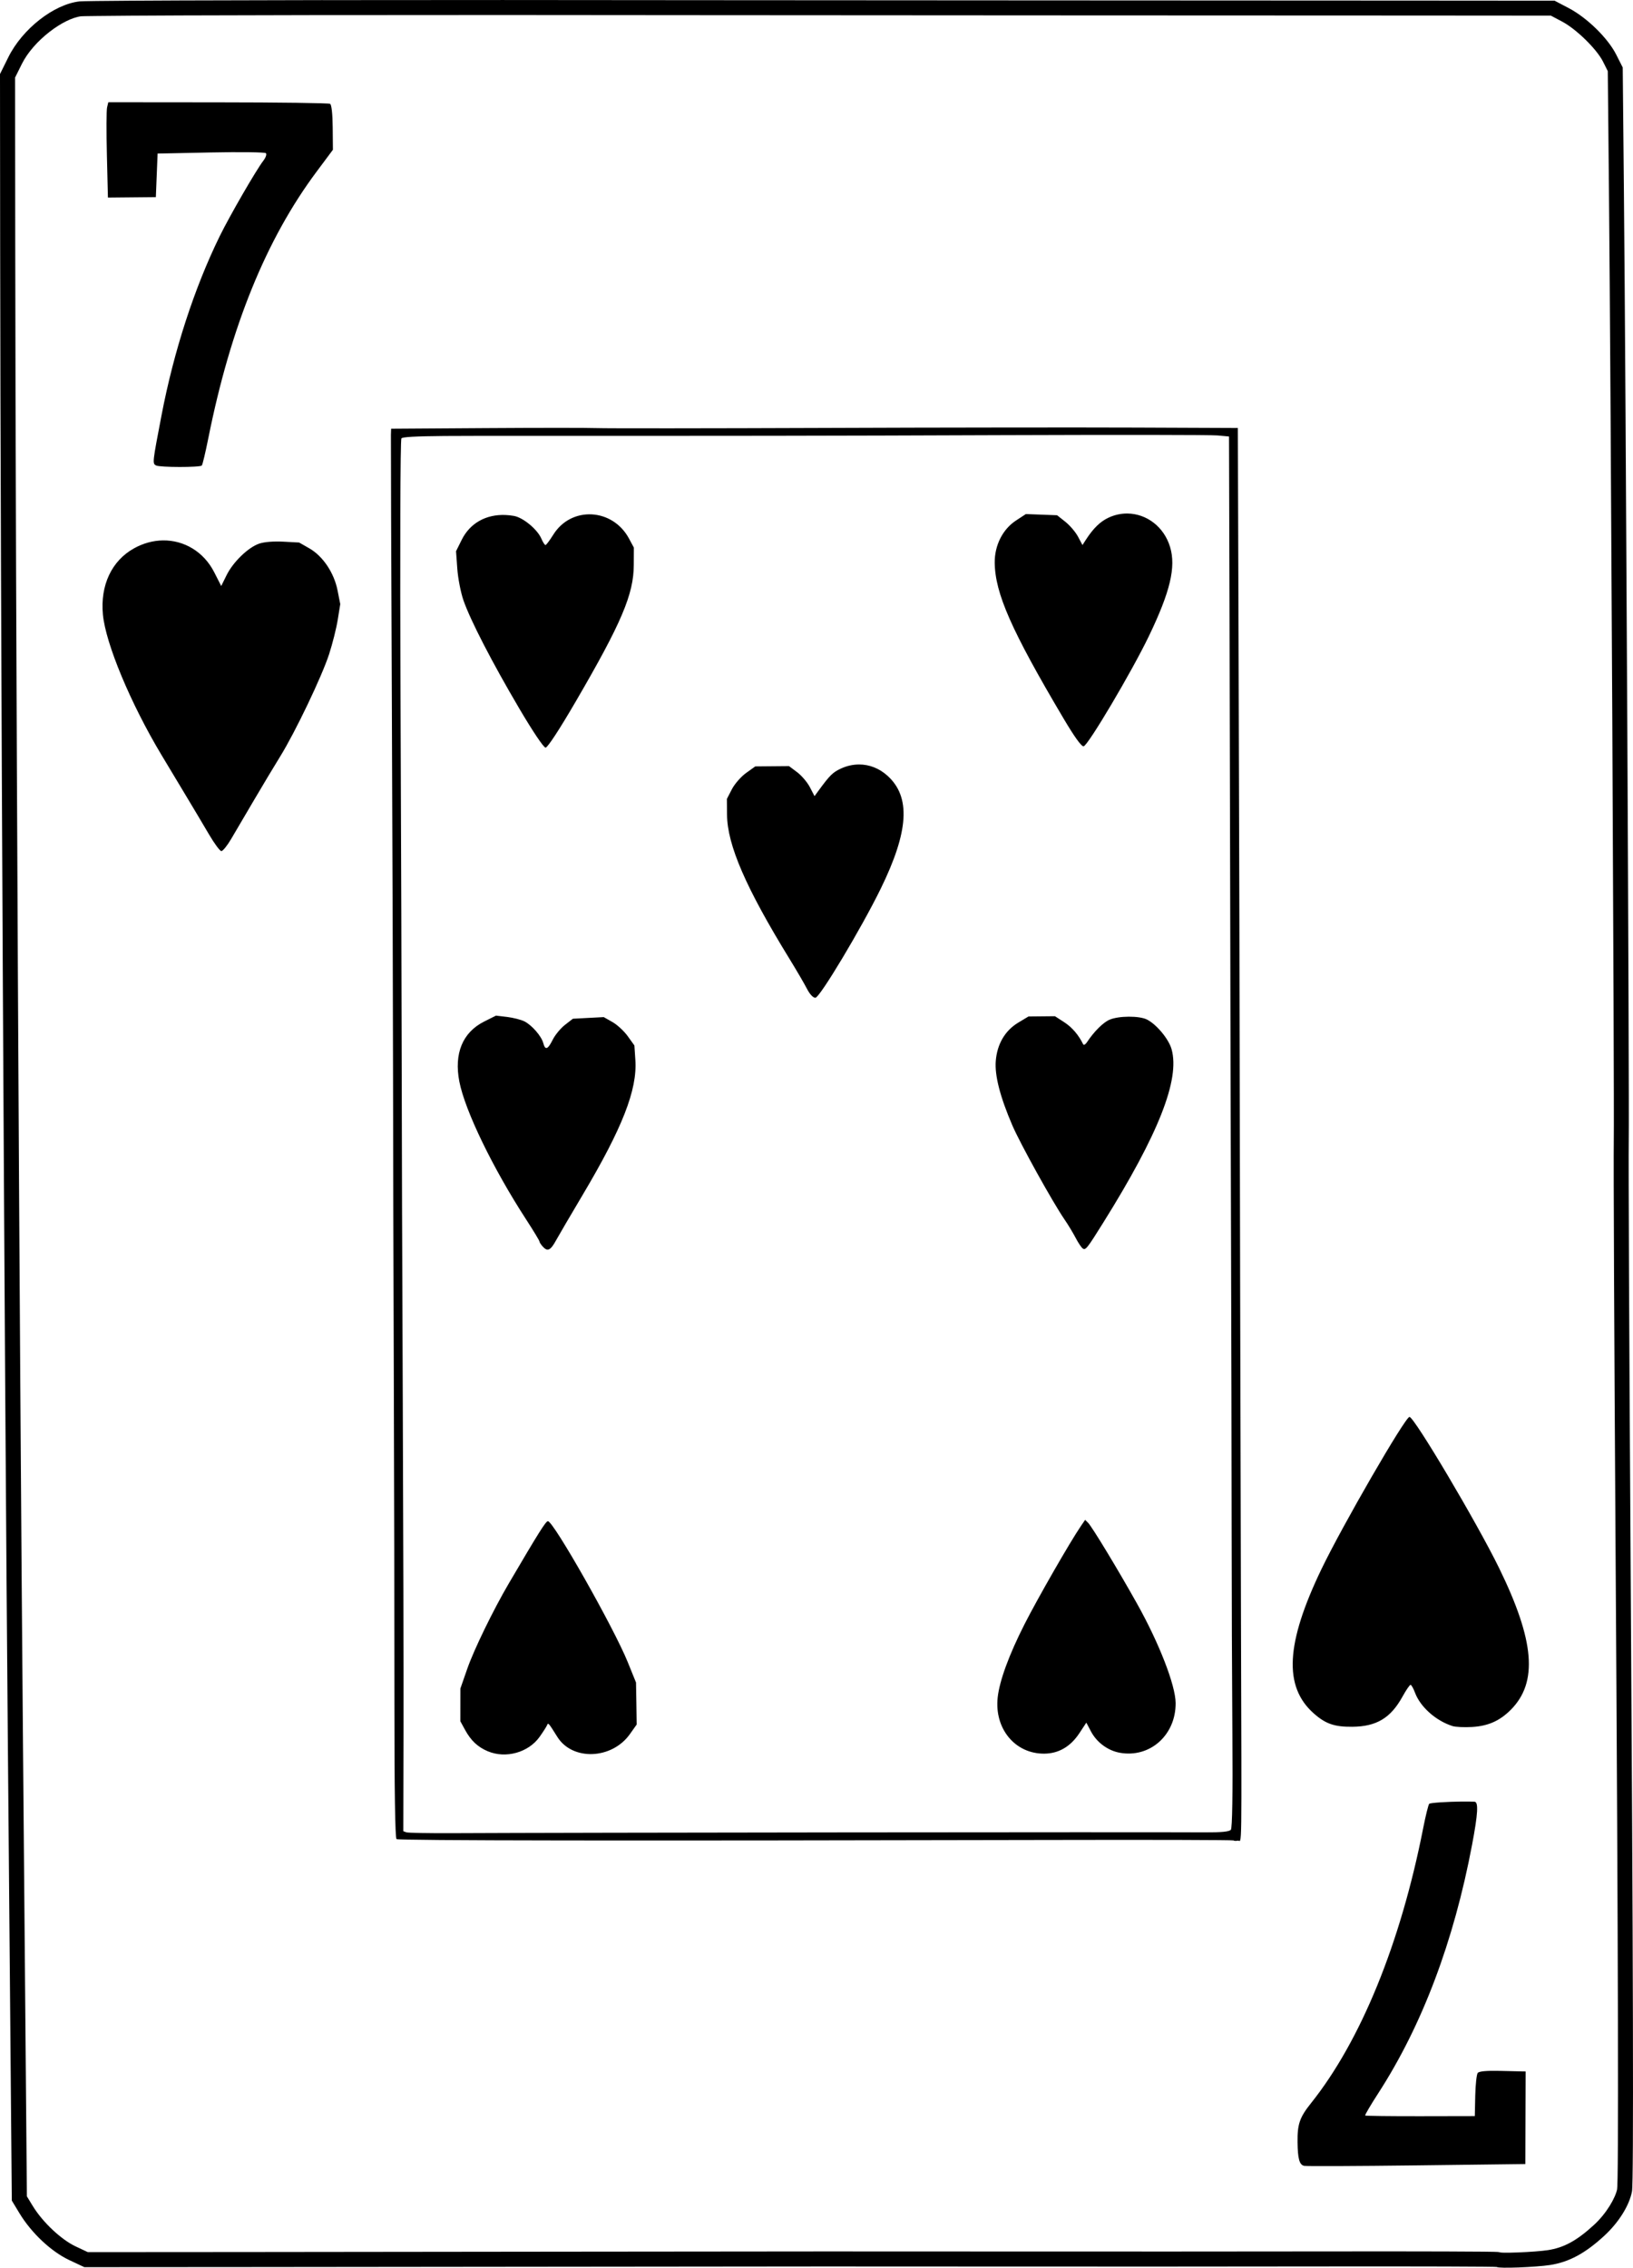 <?xml version="1.0" encoding="UTF-8" standalone="no"?>
<svg
   sodipodi:docname="7H.svg"
   id="svg8"
   version="1.1"
   viewBox="0 0 63.475 88.143"
   height="88.143mm"
   width="63.475mm"
   inkscape:version="1.1.1 (1:1.1+202109281949+c3084ef5ed)"
   inkscape:export-filename="/home/doug/k40/52Cards/7H.png"
   inkscape:export-xdpi="96"
   inkscape:export-ydpi="96"
   xmlns:inkscape="http://www.inkscape.org/namespaces/inkscape"
   xmlns:sodipodi="http://sodipodi.sourceforge.net/DTD/sodipodi-0.dtd"
   xmlns="http://www.w3.org/2000/svg"
   xmlns:svg="http://www.w3.org/2000/svg"
   xmlns:rdf="http://www.w3.org/1999/02/22-rdf-syntax-ns#"
   xmlns:cc="http://creativecommons.org/ns#"
   xmlns:dc="http://purl.org/dc/elements/1.1/">
  <defs
     id="defs2">
    <marker
       style="overflow:visible"
       id="marker2995"
       refX="0"
       refY="0"
       orient="auto"
       inkscape:stockid="Arrow1Lstart"
       inkscape:isstock="true">
      <path
         transform="matrix(0.8,0,0,0.8,10,0)"
         style="fill:#000000;fill-opacity:1;fill-rule:evenodd;stroke:#000000;stroke-width:1pt;stroke-opacity:1"
         d="M 0,0 5,-5 -12.5,0 5,5 Z"
         id="path2993" />
    </marker>
    <marker
       style="overflow:visible"
       id="marker2985"
       refX="0"
       refY="0"
       orient="auto"
       inkscape:stockid="Arrow1Lstart"
       inkscape:isstock="true">
      <path
         transform="matrix(0.8,0,0,0.8,10,0)"
         style="fill:#000000;fill-opacity:1;fill-rule:evenodd;stroke:#000000;stroke-width:1pt;stroke-opacity:1"
         d="M 0,0 5,-5 -12.5,0 5,5 Z"
         id="path2983" />
    </marker>
    <marker
       style="overflow:visible"
       id="marker2791"
       refX="0"
       refY="0"
       orient="auto"
       inkscape:stockid="Arrow1Lstart"
       inkscape:isstock="true">
      <path
         transform="matrix(0.8,0,0,0.8,10,0)"
         style="fill:#000000;fill-opacity:1;fill-rule:evenodd;stroke:#000000;stroke-width:1pt;stroke-opacity:1"
         d="M 0,0 5,-5 -12.5,0 5,5 Z"
         id="path2789" />
    </marker>
    <marker
       style="overflow:visible"
       id="marker2781"
       refX="0"
       refY="0"
       orient="auto"
       inkscape:stockid="Arrow1Lstart"
       inkscape:isstock="true">
      <path
         transform="matrix(0.8,0,0,0.8,10,0)"
         style="fill:#000000;fill-opacity:1;fill-rule:evenodd;stroke:#000000;stroke-width:1pt;stroke-opacity:1"
         d="M 0,0 5,-5 -12.5,0 5,5 Z"
         id="path2779" />
    </marker>
    <marker
       style="overflow:visible"
       id="marker2417"
       refX="0"
       refY="0"
       orient="auto"
       inkscape:stockid="Arrow1Lstart"
       inkscape:isstock="true">
      <path
         transform="matrix(0.8,0,0,0.8,10,0)"
         style="fill:#000000;fill-opacity:1;fill-rule:evenodd;stroke:#000000;stroke-width:1pt;stroke-opacity:1"
         d="M 0,0 5,-5 -12.5,0 5,5 Z"
         id="path2415" />
    </marker>
    <marker
       style="overflow:visible"
       id="marker2383"
       refX="0"
       refY="0"
       orient="auto"
       inkscape:stockid="Arrow1Lstart"
       inkscape:isstock="true">
      <path
         transform="matrix(0.8,0,0,0.8,10,0)"
         style="fill:#000000;fill-opacity:1;fill-rule:evenodd;stroke:#000000;stroke-width:1pt;stroke-opacity:1"
         d="M 0,0 5,-5 -12.5,0 5,5 Z"
         id="path2381" />
    </marker>
    <marker
       style="overflow:visible"
       id="marker2355"
       refX="0"
       refY="0"
       orient="auto"
       inkscape:stockid="Arrow1Lstart"
       inkscape:isstock="true">
      <path
         transform="matrix(0.8,0,0,0.8,10,0)"
         style="fill:#000000;fill-opacity:1;fill-rule:evenodd;stroke:#000000;stroke-width:1pt;stroke-opacity:1"
         d="M 0,0 5,-5 -12.5,0 5,5 Z"
         id="path2353" />
    </marker>
    <marker
       style="overflow:visible"
       id="Arrow1Lstart"
       refX="0"
       refY="0"
       orient="auto"
       inkscape:stockid="Arrow1Lstart"
       inkscape:isstock="true">
      <path
         transform="matrix(0.8,0,0,0.8,10,0)"
         style="fill:#000000;fill-opacity:1;fill-rule:evenodd;stroke:#000000;stroke-width:1pt;stroke-opacity:1"
         d="M 0,0 5,-5 -12.5,0 5,5 Z"
         id="path2071" />
    </marker>
  </defs>
  <sodipodi:namedview
     id="base"
     pagecolor="#ffffff"
     bordercolor="#666666"
     borderopacity="1.0"
     inkscape:pageopacity="0.0"
     inkscape:pageshadow="2"
     inkscape:zoom="1.5068795"
     inkscape:cx="86.602811"
     inkscape:cy="166.9012"
     inkscape:document-units="mm"
     inkscape:current-layer="layer1"
     inkscape:document-rotation="0"
     showgrid="false"
     inkscape:snap-smooth-nodes="false"
     inkscape:object-nodes="false"
     inkscape:window-width="1366"
     inkscape:window-height="712"
     inkscape:window-x="0"
     inkscape:window-y="0"
     inkscape:window-maximized="1"
     inkscape:object-paths="false"
     inkscape:snap-intersection-paths="false"
     inkscape:snap-midpoints="false"
     inkscape:snap-others="false"
     inkscape:pagecheckerboard="0"
     showguides="true"
     inkscape:guide-bbox="true"
     inkscape:snap-bbox="true"
     showborder="false"
     fit-margin-top="0"
     fit-margin-left="0"
     fit-margin-right="0"
     fit-margin-bottom="0" />
  <g
     inkscape:label="Layer 1"
     inkscape:groupmode="layer"
     id="layer1"
     transform="translate(229.809,353.534)">
    <path
       id="path1784-2"
       style="fill:#000000;stroke:none;stroke-width:0.265;stroke-miterlimit:4;stroke-dasharray:none"
       d="m -217.258,-353.53 c -4.237,0.006 -7.474,0.018 -8.806,0.035 -0.38,0.005 -0.605,0.01 -0.653,0.015 -1.002,0.113 -2.222,1.07 -2.768,2.17 l -0.324,0.654 0.006,6.443 c 0.015,14.411 0.158,42.104 0.301,58.642 l 0.152,17.571 0.301,0.498 c 0.46,0.759 1.226,1.48 1.922,1.809 l 0.596,0.281 6.223,-0.004 c 3.423,-0.002 9.1,-0.008 12.616,-0.013 6.95,-0.011 13.183,-0.013 19.009,-0.006 2.049,0.002 6.716,3.4e-4 10.372,-0.005 3.656,-0.005 6.663,0.004 6.682,0.021 0.073,0.063 1.511,0.009 2.071,-0.077 0.735,-0.114 1.364,-0.452 2.102,-1.131 0.568,-0.522 0.983,-1.188 1.083,-1.733 0.067,-0.366 0.047,-8.934 -0.058,-25.189 -0.051,-7.8 -0.081,-14.848 -0.068,-15.663 0.026,-1.627 -0.115,-29.386 -0.189,-36.957 l -0.045,-4.741 -0.252,-0.499 c -0.322,-0.64 -1.131,-1.433 -1.845,-1.809 l -0.553,-0.29 -5.335,-0.004 c -2.934,-0.003 -9.506,-0.006 -14.605,-0.007 -5.099,-10e-4 -11.005,-0.005 -13.124,-0.008 -5.335,-0.008 -10.574,-0.008 -14.812,-0.002 z m -0.002,0.584 c 4.238,-0.006 9.479,-0.006 14.814,0.002 2.12,0.003 8.023,0.007 13.123,0.008 5.099,10e-4 11.673,0.003 14.606,0.006 l 5.191,0.004 0.426,0.225 c 0.576,0.303 1.363,1.091 1.596,1.553 l 0.19,0.379 0.045,4.605 c 0.037,3.782 0.09,12.616 0.131,20.705 0.041,8.089 0.069,15.493 0.057,16.236 -0.014,0.884 0.018,7.877 0.068,15.678 0.053,8.127 0.084,14.333 0.093,18.551 0.005,2.109 0.004,3.722 -0.002,4.828 -0.003,0.553 -0.006,0.979 -0.012,1.275 -0.003,0.148 -0.007,0.264 -0.01,0.344 -0.003,0.08 -0.016,0.159 -0.002,0.082 -0.063,0.346 -0.412,0.957 -0.902,1.408 -0.687,0.632 -1.187,0.89 -1.799,0.984 -0.224,0.035 -0.726,0.072 -1.15,0.088 -0.212,0.008 -0.408,0.012 -0.545,0.01 -0.06,-9.4e-4 -0.102,-0.004 -0.127,-0.006 -0.005,-0.002 -0.015,-0.004 -0.015,-0.004 -5.3e-4,-1.3e-4 -0.049,-0.01 -0.061,-0.012 -0.025,-0.004 -0.034,-0.005 -0.044,-0.006 -0.021,-0.002 -0.035,-0.001 -0.051,-0.002 -0.032,-0.001 -0.07,-0.003 -0.117,-0.004 -0.095,-0.002 -0.23,-0.005 -0.402,-0.006 -0.344,-0.003 -0.835,-0.006 -1.441,-0.008 -1.212,-0.004 -2.879,-0.005 -4.707,-0.002 -3.655,0.005 -8.325,0.006 -10.373,0.004 -5.827,-0.006 -12.057,-0.005 -19.008,0.006 -3.516,0.005 -9.195,0.012 -12.617,0.014 l -6.092,0.004 -0.476,-0.224 c -0.547,-0.258 -1.276,-0.93 -1.672,-1.584 l -0.219,-0.36 -0.15,-17.412 c -0.144,-16.537 -0.288,-44.229 -0.303,-58.637 l -0.006,-6.305 0.264,-0.531 c 0.452,-0.911 1.621,-1.774 2.31,-1.852 -0.04,0.004 0.045,-0.002 0.148,-0.004 0.107,-0.002 0.258,-0.004 0.448,-0.006 1.323,-0.017 4.558,-0.029 8.796,-0.035 z m -8.339,3.386 -0.048,0.202 c -0.026,0.111 -0.029,0.945 -0.007,1.853 l 0.04,1.651 0.931,-0.009 0.932,-0.009 0.034,-0.847 0.034,-0.846 2.068,-0.043 c 1.137,-0.024 2.101,-0.011 2.141,0.028 0.04,0.039 -0.004,0.169 -0.097,0.29 -0.28,0.363 -1.311,2.147 -1.7,2.941 -0.985,2.011 -1.781,4.462 -2.259,6.956 -0.356,1.858 -0.358,1.873 -0.213,1.951 h 5e-4 c 0.143,0.077 1.702,0.079 1.778,0.002 0.028,-0.028 0.142,-0.505 0.253,-1.061 0.868,-4.339 2.248,-7.733 4.212,-10.365 l 0.631,-0.846 -0.008,-0.865 c -0.005,-0.532 -0.044,-0.886 -0.101,-0.921 -0.051,-0.031 -2.011,-0.057 -4.356,-0.058 z m 34.736,12.643 c -2.2,0.002 -4.689,0.008 -6.936,0.017 -4.494,0.017 -8.456,0.02 -8.806,0.006 -0.349,-0.013 -2.292,-0.013 -4.318,5.1e-4 l -3.683,0.024 -0.008,0.238 c -0.004,0.131 0.012,4.905 0.037,10.61 0.024,5.704 0.045,12.182 0.046,14.394 0.001,2.212 0.014,7.374 0.029,11.472 0.015,4.098 0.025,9.837 0.024,12.752 -0.001,3.432 0.028,5.319 0.082,5.352 0.099,0.06 8.896,0.071 25.383,0.034 3.912,-0.009 7.129,-6e-4 7.15,0.019 0.021,0.019 0.098,0.023 0.17,0.008 0.162,-0.033 0.149,0.92 0.121,-8.618 -0.013,-4.447 -0.027,-10.41 -0.033,-13.251 -0.022,-11.909 -0.035,-16.947 -0.061,-24.775 l -0.028,-8.264 -3.968,-0.016 c -1.091,-0.005 -3.002,-0.005 -5.202,-0.003 z m 5.745,0.287 c 1.509,0.002 2.508,0.009 2.631,0.021 l 0.45,0.041 0.02,7.042 c 0.011,3.873 0.024,9.328 0.028,12.122 0.005,2.794 0.018,8.129 0.03,11.854 0.012,3.725 0.023,8.812 0.024,11.303 9.8e-4,2.491 0.014,6.149 0.029,8.128 0.017,2.329 -0.004,3.636 -0.059,3.705 -0.061,0.075 -0.362,0.105 -1.028,0.101 -2.648,-0.015 -24.678,0.009 -29.177,0.032 -0.953,0.005 -1.784,-0.01 -1.847,-0.034 l -0.115,-0.043 0.008,-3.947 c 0.005,-2.171 -0.008,-7.928 -0.029,-12.795 -0.021,-4.866 -0.04,-10.715 -0.042,-12.997 -0.002,-2.282 -0.022,-8.682 -0.045,-14.224 -0.024,-5.829 -0.01,-10.117 0.034,-10.174 0.042,-0.054 0.524,-0.083 1.711,-0.093 v 5.2e-4 c 0.396,-0.003 0.87,-0.005 1.431,-0.005 10.203,0.003 13.152,-10e-4 20.254,-0.028 2.165,-0.008 4.184,-0.011 5.693,-0.009 z m -0.866,3.056 c -0.244,-0.003 -0.495,0.048 -0.736,0.161 -0.324,0.151 -0.594,0.415 -0.883,0.862 l -0.13,0.202 -0.173,-0.325 c -0.095,-0.179 -0.317,-0.44 -0.493,-0.579 l -0.32,-0.254 -0.607,-0.023 -0.608,-0.023 -0.387,0.254 c -0.513,0.337 -0.829,0.962 -0.823,1.631 0.011,1.195 0.65,2.641 2.669,6.05 0.433,0.731 0.704,1.107 0.787,1.092 0.171,-0.03 1.873,-2.904 2.534,-4.278 0.833,-1.731 1.061,-2.691 0.826,-3.47 -0.24,-0.796 -0.922,-1.292 -1.656,-1.3 z m -20.823,0.033 c -0.569,-0.03 -1.145,0.228 -1.494,0.787 -0.138,0.22 -0.274,0.402 -0.303,0.405 -0.029,0.003 -0.102,-0.108 -0.161,-0.247 -0.154,-0.361 -0.708,-0.821 -1.067,-0.885 -0.113,-0.02 -0.223,-0.032 -0.331,-0.036 h -5.3e-4 c -0.756,-0.03 -1.379,0.318 -1.7,0.967 l -0.219,0.441 0.049,0.682 c 0.027,0.375 0.135,0.929 0.24,1.23 0.272,0.78 1.112,2.408 2.161,4.188 h -5e-4 c 0.528,0.897 0.956,1.534 1.03,1.535 0.077,0.001 0.541,-0.707 1.181,-1.807 1.77,-3.039 2.245,-4.158 2.248,-5.292 l 0.003,-0.677 -0.187,-0.348 c -0.319,-0.595 -0.881,-0.913 -1.45,-0.943 z m -16.674,1.012 c -0.373,0.006 -0.756,0.106 -1.122,0.31 -0.866,0.482 -1.313,1.435 -1.206,2.571 0.106,1.128 1.073,3.449 2.272,5.45 0.222,0.37 0.643,1.071 0.936,1.558 0.293,0.486 0.704,1.177 0.914,1.535 0.21,0.358 0.427,0.652 0.483,0.652 0.056,3e-5 0.226,-0.21 0.377,-0.466 0.151,-0.256 0.551,-0.936 0.889,-1.512 0.338,-0.575 0.797,-1.34 1.019,-1.699 0.585,-0.944 1.62,-3.109 1.901,-3.973 0.133,-0.409 0.285,-1.015 0.338,-1.347 l 0.097,-0.603 -0.104,-0.528 c -0.135,-0.688 -0.57,-1.337 -1.099,-1.64 l -0.395,-0.226 -0.614,-0.033 c -0.373,-0.02 -0.741,0.009 -0.936,0.075 -0.431,0.147 -1.016,0.713 -1.271,1.228 l -0.208,0.421 -0.268,-0.528 c -0.412,-0.812 -1.182,-1.257 -2.003,-1.245 z m 27.068,8.708 v 10e-4 c -0.238,-3.4e-4 -0.48,0.052 -0.714,0.161 -0.315,0.147 -0.428,0.259 -0.868,0.86 l -0.153,0.21 -0.182,-0.35 c -0.1,-0.192 -0.324,-0.454 -0.497,-0.583 l -0.314,-0.235 -0.656,0.006 -0.655,0.006 -0.358,0.257 c -0.197,0.142 -0.446,0.427 -0.552,0.633 l -0.193,0.375 0.006,0.617 c 0.011,1.177 0.732,2.839 2.428,5.599 0.27,0.44 0.575,0.961 0.676,1.158 0.112,0.218 0.242,0.357 0.331,0.354 0.172,-0.005 1.789,-2.707 2.54,-4.242 1.092,-2.233 1.172,-3.563 0.264,-4.386 -0.32,-0.29 -0.707,-0.44 -1.104,-0.44 z m -14.117,9.763 -0.459,0.23 c -0.839,0.421 -1.177,1.24 -0.965,2.334 0.221,1.135 1.305,3.372 2.602,5.368 0.281,0.433 0.512,0.815 0.512,0.847 3.1e-4,0.033 0.062,0.126 0.137,0.207 0.179,0.194 0.295,0.138 0.506,-0.248 0.096,-0.175 0.561,-0.97 1.034,-1.766 1.544,-2.598 2.127,-4.086 2.051,-5.237 l -0.038,-0.575 -0.258,-0.36 c -0.142,-0.198 -0.41,-0.446 -0.596,-0.551 l -0.337,-0.191 -0.6,0.031 -0.6,0.032 -0.308,0.239 c -0.169,0.132 -0.383,0.391 -0.475,0.575 -0.192,0.386 -0.293,0.422 -0.368,0.132 -0.07,-0.269 -0.443,-0.697 -0.734,-0.844 -0.128,-0.064 -0.428,-0.141 -0.667,-0.171 z m 21.727,0.023 -0.514,0.005 -0.514,0.005 -0.398,0.239 c -0.513,0.308 -0.821,0.831 -0.874,1.489 -0.046,0.567 0.168,1.396 0.645,2.507 0.305,0.709 1.567,2.985 2.026,3.654 0.138,0.2 0.332,0.522 0.433,0.715 0.1,0.193 0.225,0.379 0.277,0.414 0.112,0.074 0.166,0.006 0.796,-1.003 2.15,-3.442 2.987,-5.565 2.657,-6.741 -0.111,-0.397 -0.584,-0.967 -0.958,-1.155 -0.298,-0.15 -1.096,-0.147 -1.454,0.007 -0.249,0.107 -0.608,0.465 -0.878,0.876 -0.059,0.089 -0.126,0.124 -0.148,0.078 -0.176,-0.362 -0.431,-0.66 -0.736,-0.857 z m 13.78,15.575 c -0.167,0.004 -2.609,4.227 -3.421,5.916 -1.387,2.885 -1.477,4.564 -0.301,5.606 0.46,0.408 0.806,0.528 1.502,0.521 0.941,-0.009 1.49,-0.339 1.951,-1.175 0.138,-0.25 0.278,-0.455 0.311,-0.455 0.033,-3.2e-4 0.111,0.137 0.173,0.304 0.207,0.556 0.811,1.093 1.459,1.299 0.117,0.037 0.461,0.053 0.763,0.035 0.623,-0.037 1.074,-0.238 1.503,-0.669 1.06,-1.067 0.927,-2.68 -0.456,-5.509 -0.863,-1.766 -3.302,-5.877 -3.483,-5.873 z m -12.607,4.001 -0.165,0.242 c -0.416,0.607 -1.684,2.815 -2.192,3.817 -0.604,1.191 -0.971,2.194 -1.042,2.845 -0.132,1.217 0.679,2.193 1.814,2.183 0.558,-0.005 1.02,-0.275 1.364,-0.799 l 0.268,-0.407 0.176,0.335 c 0.225,0.431 0.656,0.751 1.124,0.836 1.173,0.212 2.183,-0.689 2.171,-1.937 -0.007,-0.689 -0.637,-2.313 -1.49,-3.84 -0.743,-1.33 -1.763,-3.014 -1.915,-3.164 z m -20.881,0.051 c -0.085,0.004 -0.353,0.43 -1.523,2.424 -0.604,1.03 -1.355,2.573 -1.614,3.318 l -0.266,0.764 -0.001,0.635 -5.3e-4,0.635 0.184,0.337 c 0.226,0.414 0.493,0.666 0.882,0.83 h 5.1e-4 c 0.7,0.295 1.581,0.05 2.015,-0.561 0.138,-0.194 0.268,-0.398 0.29,-0.453 0.043,-0.108 0.051,-0.1 0.4,0.457 0.587,0.936 2.12,0.876 2.82,-0.111 l 0.263,-0.371 -0.012,-0.816 -0.014,-0.817 -0.323,-0.797 c -0.544,-1.341 -2.891,-5.484 -3.102,-5.474 z m 35.52,10.897 c -0.559,0.007 -1.227,0.048 -1.264,0.088 -0.034,0.038 -0.141,0.469 -0.237,0.959 -0.879,4.468 -2.426,8.259 -4.359,10.679 -0.44,0.551 -0.531,0.814 -0.522,1.518 0.008,0.637 0.071,0.869 0.249,0.915 v 5.1e-4 c 0.077,0.02 2.045,0.011 4.373,-0.017 l 4.233,-0.052 0.005,-1.799 0.006,-1.8 -0.107,-0.001 c -0.059,-10e-4 -0.46,-0.011 -0.891,-0.021 -0.518,-0.012 -0.811,0.014 -0.864,0.079 -0.044,0.054 -0.087,0.454 -0.097,0.889 l -0.017,0.79 -2.115,0.004 c -1.163,0.002 -2.129,-0.01 -2.146,-0.027 -0.018,-0.017 0.211,-0.407 0.509,-0.867 1.705,-2.636 2.937,-5.9 3.646,-9.658 0.229,-1.212 0.254,-1.664 0.094,-1.673 -0.135,-0.007 -0.309,-0.008 -0.496,-0.006 z" />
    <path
       style="fill:#000000;stroke-width:0.085"
       id="path389"
       d="" />
  </g>
</svg>
